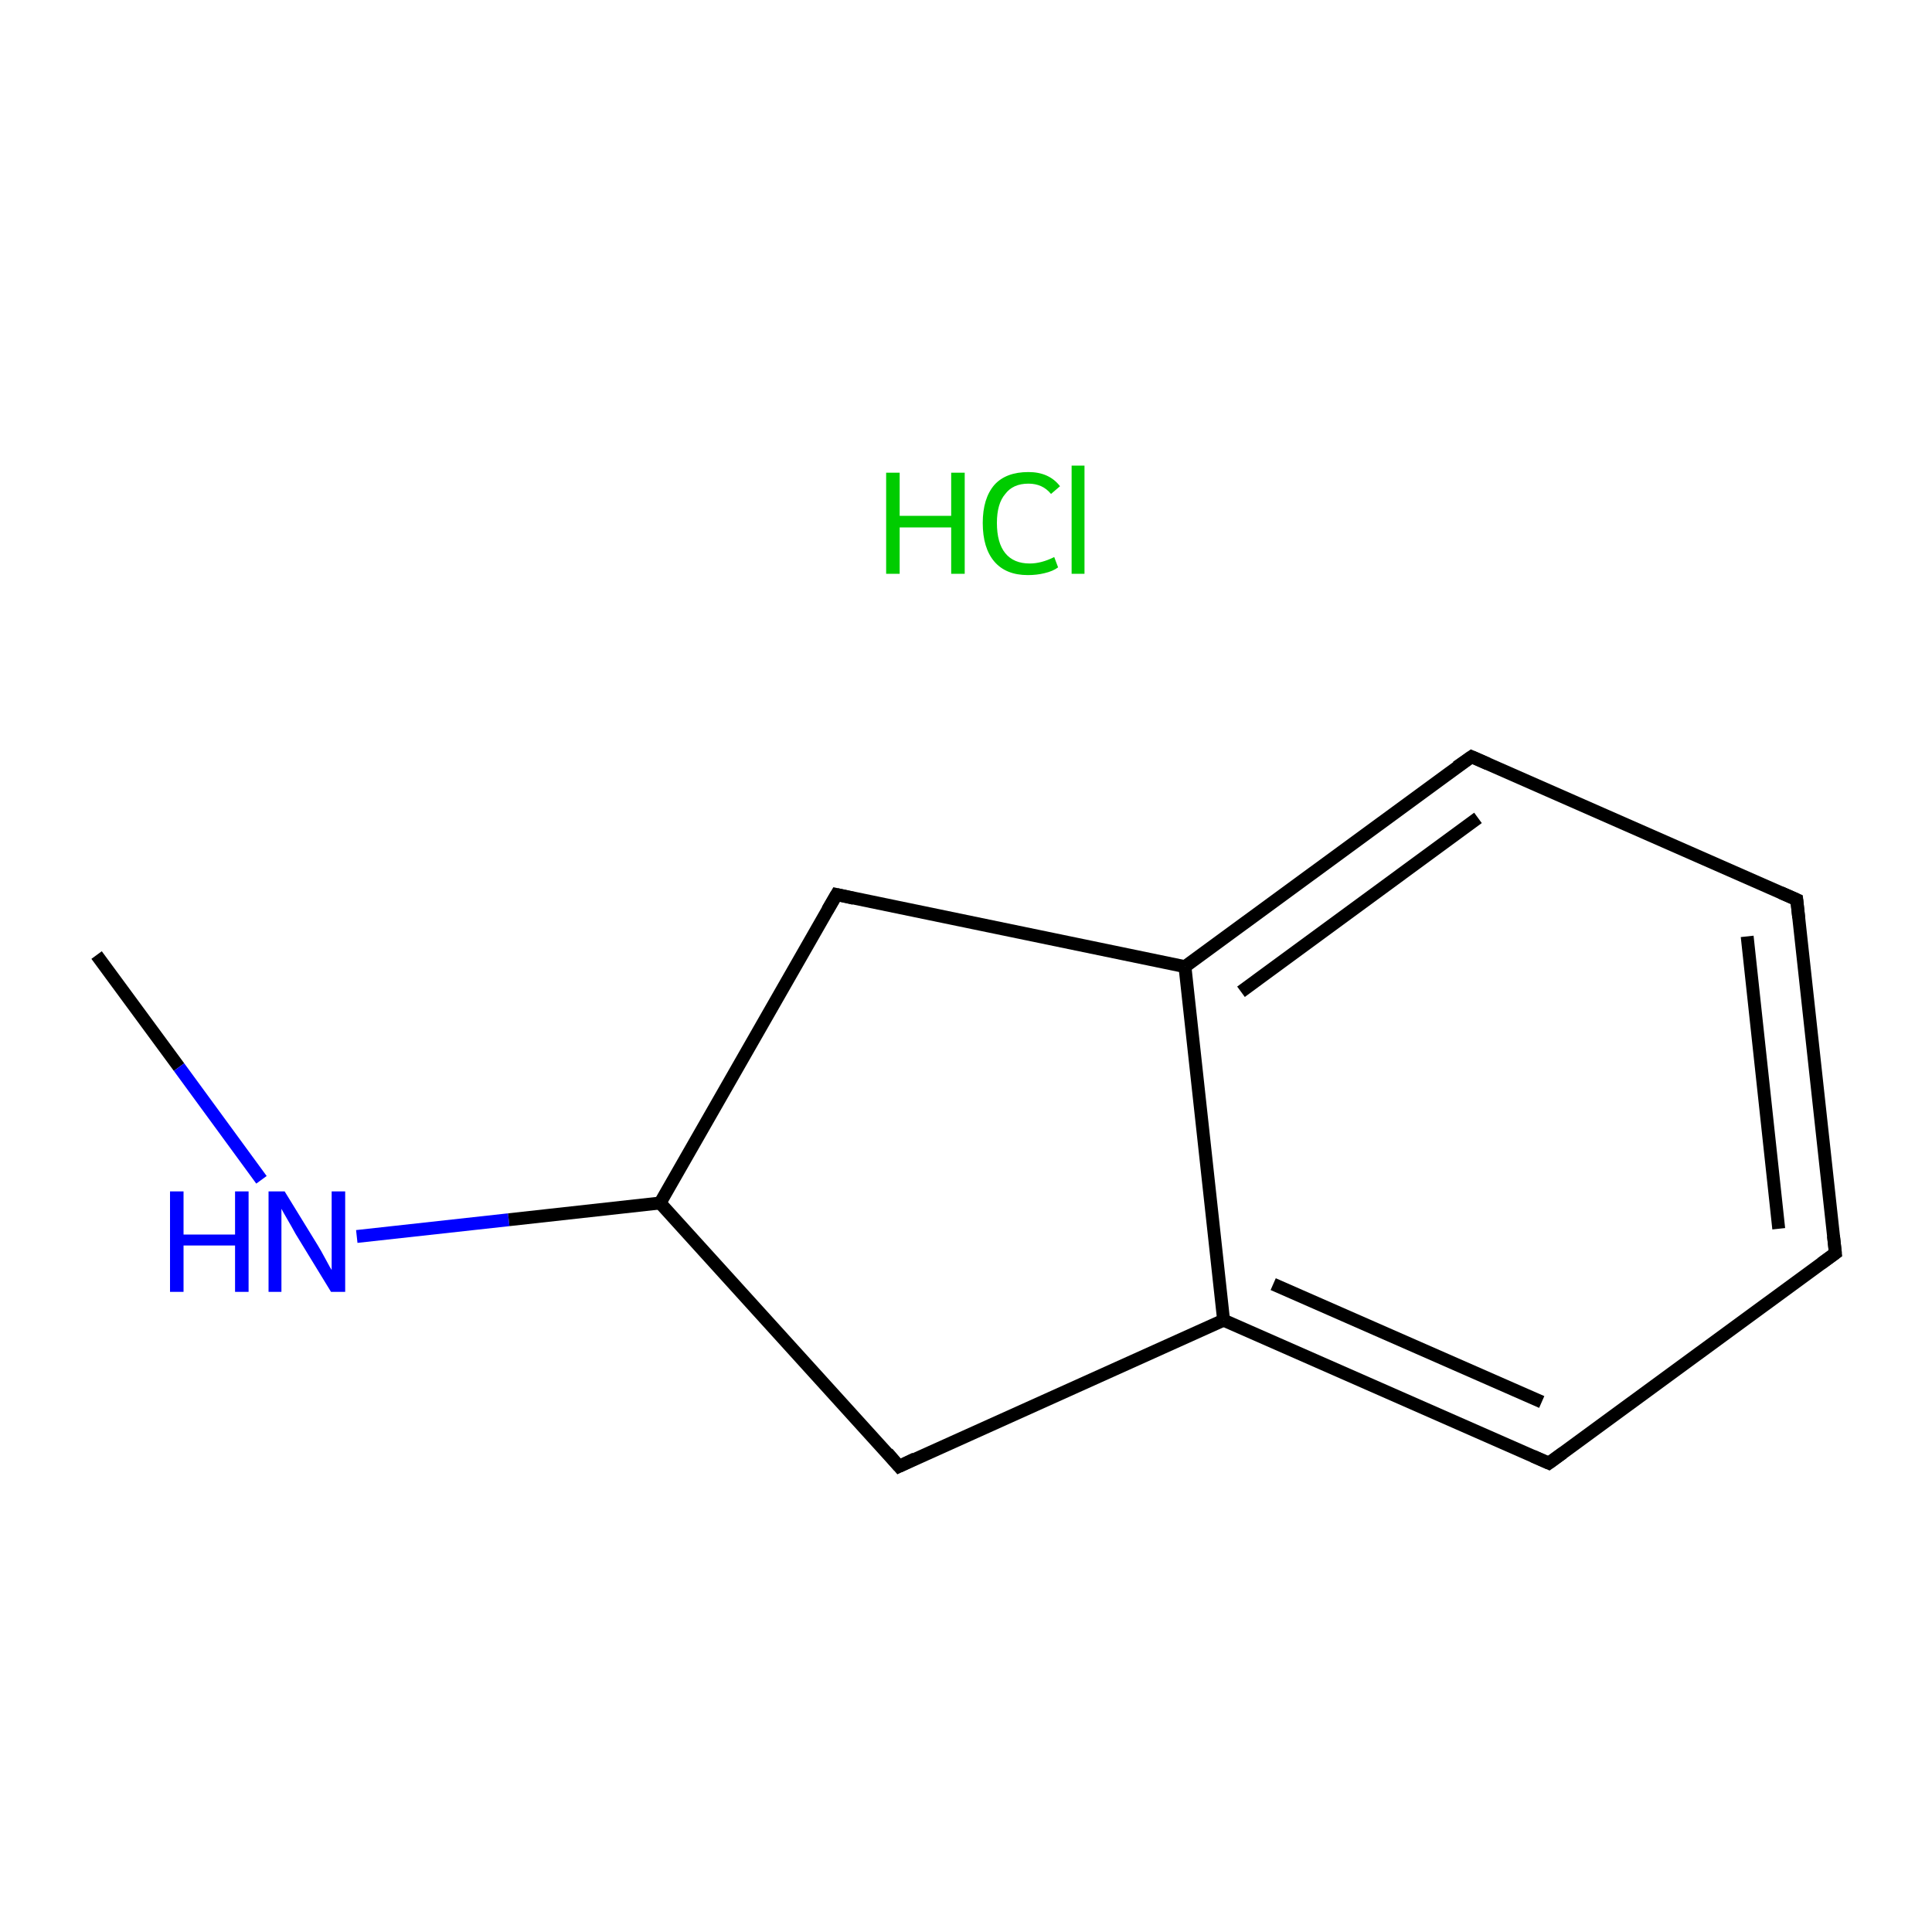 <?xml version='1.0' encoding='iso-8859-1'?>
<svg version='1.1' baseProfile='full'
              xmlns='http://www.w3.org/2000/svg'
                      xmlns:rdkit='http://www.rdkit.org/xml'
                      xmlns:xlink='http://www.w3.org/1999/xlink'
                  xml:space='preserve'
width='300px' height='300px' viewBox='0 0 300 300'>
<!-- END OF HEADER -->
<rect style='opacity:1.0;fill:#FFFFFF;stroke:none' width='300.0' height='300.0' x='0.0' y='0.0'> </rect>
<path class='bond-0 atom-0 atom-1' d='M 15.0,148.3 L 27.8,165.7' style='fill:none;fill-rule:evenodd;stroke:#000000;stroke-width:2.0px;stroke-linecap:butt;stroke-linejoin:miter;stroke-opacity:1' />
<path class='bond-0 atom-0 atom-1' d='M 27.8,165.7 L 40.6,183.2' style='fill:none;fill-rule:evenodd;stroke:#0000FF;stroke-width:2.0px;stroke-linecap:butt;stroke-linejoin:miter;stroke-opacity:1' />
<path class='bond-1 atom-1 atom-2' d='M 55.4,192.0 L 79.0,189.4' style='fill:none;fill-rule:evenodd;stroke:#0000FF;stroke-width:2.0px;stroke-linecap:butt;stroke-linejoin:miter;stroke-opacity:1' />
<path class='bond-1 atom-1 atom-2' d='M 79.0,189.4 L 102.5,186.8' style='fill:none;fill-rule:evenodd;stroke:#000000;stroke-width:2.0px;stroke-linecap:butt;stroke-linejoin:miter;stroke-opacity:1' />
<path class='bond-2 atom-2 atom-3' d='M 102.5,186.8 L 139.6,227.7' style='fill:none;fill-rule:evenodd;stroke:#000000;stroke-width:2.0px;stroke-linecap:butt;stroke-linejoin:miter;stroke-opacity:1' />
<path class='bond-3 atom-3 atom-4' d='M 139.6,227.7 L 190.0,205.0' style='fill:none;fill-rule:evenodd;stroke:#000000;stroke-width:2.0px;stroke-linecap:butt;stroke-linejoin:miter;stroke-opacity:1' />
<path class='bond-4 atom-4 atom-5' d='M 190.0,205.0 L 240.5,227.2' style='fill:none;fill-rule:evenodd;stroke:#000000;stroke-width:2.0px;stroke-linecap:butt;stroke-linejoin:miter;stroke-opacity:1' />
<path class='bond-4 atom-4 atom-5' d='M 197.7,199.4 L 239.4,217.7' style='fill:none;fill-rule:evenodd;stroke:#000000;stroke-width:2.0px;stroke-linecap:butt;stroke-linejoin:miter;stroke-opacity:1' />
<path class='bond-5 atom-5 atom-6' d='M 240.5,227.2 L 285.0,194.6' style='fill:none;fill-rule:evenodd;stroke:#000000;stroke-width:2.0px;stroke-linecap:butt;stroke-linejoin:miter;stroke-opacity:1' />
<path class='bond-6 atom-6 atom-7' d='M 285.0,194.6 L 279.0,139.7' style='fill:none;fill-rule:evenodd;stroke:#000000;stroke-width:2.0px;stroke-linecap:butt;stroke-linejoin:miter;stroke-opacity:1' />
<path class='bond-6 atom-6 atom-7' d='M 276.2,190.8 L 271.3,145.4' style='fill:none;fill-rule:evenodd;stroke:#000000;stroke-width:2.0px;stroke-linecap:butt;stroke-linejoin:miter;stroke-opacity:1' />
<path class='bond-7 atom-7 atom-8' d='M 279.0,139.7 L 228.5,117.5' style='fill:none;fill-rule:evenodd;stroke:#000000;stroke-width:2.0px;stroke-linecap:butt;stroke-linejoin:miter;stroke-opacity:1' />
<path class='bond-8 atom-8 atom-9' d='M 228.5,117.5 L 184.0,150.1' style='fill:none;fill-rule:evenodd;stroke:#000000;stroke-width:2.0px;stroke-linecap:butt;stroke-linejoin:miter;stroke-opacity:1' />
<path class='bond-8 atom-8 atom-9' d='M 229.5,127.0 L 192.7,154.0' style='fill:none;fill-rule:evenodd;stroke:#000000;stroke-width:2.0px;stroke-linecap:butt;stroke-linejoin:miter;stroke-opacity:1' />
<path class='bond-9 atom-9 atom-10' d='M 184.0,150.1 L 129.9,138.9' style='fill:none;fill-rule:evenodd;stroke:#000000;stroke-width:2.0px;stroke-linecap:butt;stroke-linejoin:miter;stroke-opacity:1' />
<path class='bond-10 atom-10 atom-2' d='M 129.9,138.9 L 102.5,186.8' style='fill:none;fill-rule:evenodd;stroke:#000000;stroke-width:2.0px;stroke-linecap:butt;stroke-linejoin:miter;stroke-opacity:1' />
<path class='bond-11 atom-9 atom-4' d='M 184.0,150.1 L 190.0,205.0' style='fill:none;fill-rule:evenodd;stroke:#000000;stroke-width:2.0px;stroke-linecap:butt;stroke-linejoin:miter;stroke-opacity:1' />
<path d='M 137.8,225.6 L 139.6,227.7 L 142.1,226.5' style='fill:none;stroke:#000000;stroke-width:2.0px;stroke-linecap:butt;stroke-linejoin:miter;stroke-miterlimit:10;stroke-opacity:1;' />
<path d='M 238.0,226.1 L 240.5,227.2 L 242.7,225.6' style='fill:none;stroke:#000000;stroke-width:2.0px;stroke-linecap:butt;stroke-linejoin:miter;stroke-miterlimit:10;stroke-opacity:1;' />
<path d='M 282.8,196.2 L 285.0,194.6 L 284.7,191.9' style='fill:none;stroke:#000000;stroke-width:2.0px;stroke-linecap:butt;stroke-linejoin:miter;stroke-miterlimit:10;stroke-opacity:1;' />
<path d='M 279.3,142.5 L 279.0,139.7 L 276.5,138.6' style='fill:none;stroke:#000000;stroke-width:2.0px;stroke-linecap:butt;stroke-linejoin:miter;stroke-miterlimit:10;stroke-opacity:1;' />
<path d='M 231.0,118.6 L 228.5,117.5 L 226.2,119.1' style='fill:none;stroke:#000000;stroke-width:2.0px;stroke-linecap:butt;stroke-linejoin:miter;stroke-miterlimit:10;stroke-opacity:1;' />
<path d='M 132.6,139.5 L 129.9,138.9 L 128.5,141.3' style='fill:none;stroke:#000000;stroke-width:2.0px;stroke-linecap:butt;stroke-linejoin:miter;stroke-miterlimit:10;stroke-opacity:1;' />
<path class='atom-1' d='M 26.4 185.0
L 28.5 185.0
L 28.5 191.7
L 36.5 191.7
L 36.5 185.0
L 38.6 185.0
L 38.6 200.6
L 36.5 200.6
L 36.5 193.4
L 28.5 193.4
L 28.5 200.6
L 26.4 200.6
L 26.4 185.0
' fill='#0000FF'/>
<path class='atom-1' d='M 44.2 185.0
L 49.3 193.3
Q 49.8 194.1, 50.6 195.6
Q 51.4 197.1, 51.5 197.2
L 51.5 185.0
L 53.6 185.0
L 53.6 200.6
L 51.4 200.6
L 45.9 191.6
Q 45.3 190.5, 44.6 189.3
Q 43.9 188.1, 43.7 187.7
L 43.7 200.6
L 41.7 200.6
L 41.7 185.0
L 44.2 185.0
' fill='#0000FF'/>
<path class='atom-11' d='M 137.6 73.4
L 139.7 73.4
L 139.7 80.1
L 147.7 80.1
L 147.7 73.4
L 149.8 73.4
L 149.8 89.1
L 147.7 89.1
L 147.7 81.9
L 139.7 81.9
L 139.7 89.1
L 137.6 89.1
L 137.6 73.4
' fill='#00CC00'/>
<path class='atom-11' d='M 152.6 81.2
Q 152.6 77.4, 154.4 75.3
Q 156.2 73.3, 159.7 73.3
Q 162.9 73.3, 164.6 75.5
L 163.2 76.7
Q 161.9 75.1, 159.7 75.1
Q 157.3 75.1, 156.1 76.7
Q 154.8 78.2, 154.8 81.2
Q 154.8 84.3, 156.1 85.9
Q 157.4 87.5, 159.9 87.5
Q 161.7 87.5, 163.7 86.5
L 164.3 88.1
Q 163.5 88.7, 162.2 89.0
Q 161.0 89.3, 159.6 89.3
Q 156.2 89.3, 154.4 87.2
Q 152.6 85.1, 152.6 81.2
' fill='#00CC00'/>
<path class='atom-11' d='M 166.4 72.3
L 168.4 72.3
L 168.4 89.1
L 166.4 89.1
L 166.4 72.3
' fill='#00CC00'/>
</svg>

